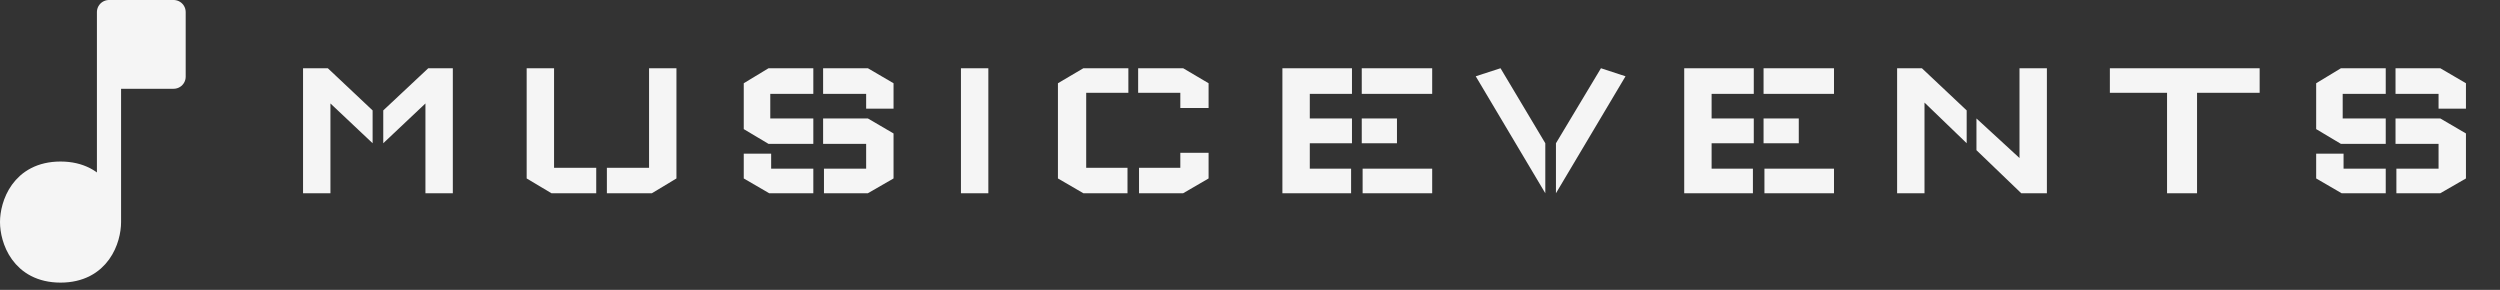 <svg width="207" height="24" viewBox="0 0 207 24" fill="none" xmlns="http://www.w3.org/2000/svg">
<rect x="0" y="0" width="207" height="24" fill="#333333" stroke="none"/>
<path d="M9.025 1H14.375V6.35H9.025V18.387C9.025 19.725 8.223 22.4 5.013 22.4C1.802 22.4 1 19.725 1 18.387C1 17.05 1.802 14.375 5.013 14.375C8.223 14.375 9.025 17.05 9.025 18.387V1Z" fill="#F5F5F5"/>
<path d="M9.025 18.387V6.35ZM9.025 18.387C9.025 19.725 8.223 22.4 5.013 22.4C1.802 22.4 1 19.725 1 18.387C1 17.05 1.802 14.375 5.013 14.375C8.223 14.375 9.025 17.05 9.025 18.387ZM9.025 6.35V1H14.375V6.35H9.025Z" fill="#F5F5F5"/>
<path d="M9.025 18.387V6.35M9.025 18.387C9.025 19.725 8.223 22.4 5.013 22.4C1.802 22.4 1 19.725 1 18.387C1 17.05 1.802 14.375 5.013 14.375C8.223 14.375 9.025 17.05 9.025 18.387ZM9.025 6.35V1H14.375V6.35H9.025Z" stroke="#F5F5F5" stroke-width="2" stroke-linecap="round" stroke-linejoin="round"/>
<path d="M25.092 5.65H27.144L30.852 9.142V11.86L27.36 8.566V16H25.092V5.65ZM37.494 5.65H35.46L31.734 9.142V11.86L35.226 8.566V16H37.494V5.65ZM43.608 5.65V14.776L45.66 16H49.368V13.894H45.876V5.65H43.608ZM56.01 5.65V14.776L53.976 16H50.25V13.894H53.742V5.65H56.01ZM61.583 6.892V10.69L63.635 11.914H67.343V9.808H63.779V7.774H67.343V5.65H63.635L61.583 6.892ZM73.985 11.05V14.776L71.861 16H68.225V13.966H71.717V11.914H68.153V9.808H71.861L73.985 11.05ZM63.851 12.724H61.583V14.776L63.689 16H67.343V13.966H63.851V12.724ZM73.985 8.998H71.717V7.774H68.153V5.65H71.861L73.985 6.892V8.998ZM79.567 5.65H81.835V16H79.567V5.65ZM87.597 6.892L89.703 5.65H93.429V7.684H89.937V13.894H93.357V16H89.703L87.597 14.776V6.892ZM97.731 12.652V13.894H94.311V16H97.965L100.071 14.776V12.652H97.731ZM100.071 8.944V6.892L97.965 5.65H94.239V7.684H97.731V8.944H100.071ZM106.183 5.65H111.943V7.774H108.451V9.808H111.943V11.86H108.451V13.966H111.871V16H106.183V5.65ZM112.825 13.966V16H118.585V13.966H112.825ZM118.585 7.774V5.65H112.753V7.774H118.585ZM115.669 11.86V9.808H112.753V11.86H115.669ZM124.243 5.65L127.951 11.86V16L122.191 6.316L124.243 5.65ZM132.559 5.65L128.833 11.86V16L134.593 6.316L132.559 5.65ZM139.453 5.65H145.213V7.774H141.721V9.808H145.213V11.86H141.721V13.966H145.141V16H139.453V5.65ZM146.095 13.966V16H151.855V13.966H146.095ZM151.855 7.774V5.65H146.023V7.774H151.855ZM148.939 11.86V9.808H146.023V11.86H148.939ZM157.081 5.65H159.133L162.841 9.142V11.86L159.349 8.494V16H157.081V5.65ZM167.215 13.084V5.65H169.483V16H167.359L163.651 12.436V9.808L167.215 13.084ZM187.099 7.684H181.915V16H179.431V7.684H174.697V5.65H187.099V7.684ZM191.779 6.892V10.69L193.831 11.914H197.539V9.808H193.975V7.774H197.539V5.65H193.831L191.779 6.892ZM204.181 11.05V14.776L202.057 16H198.421V13.966H201.913V11.914H198.349V9.808H202.057L204.181 11.05ZM194.047 12.724H191.779V14.776L193.885 16H197.539V13.966H194.047V12.724ZM204.181 8.998H201.913V7.774H198.349V5.65H202.057L204.181 6.892V8.998Z" fill="#F5F5F5"/>
</svg>
